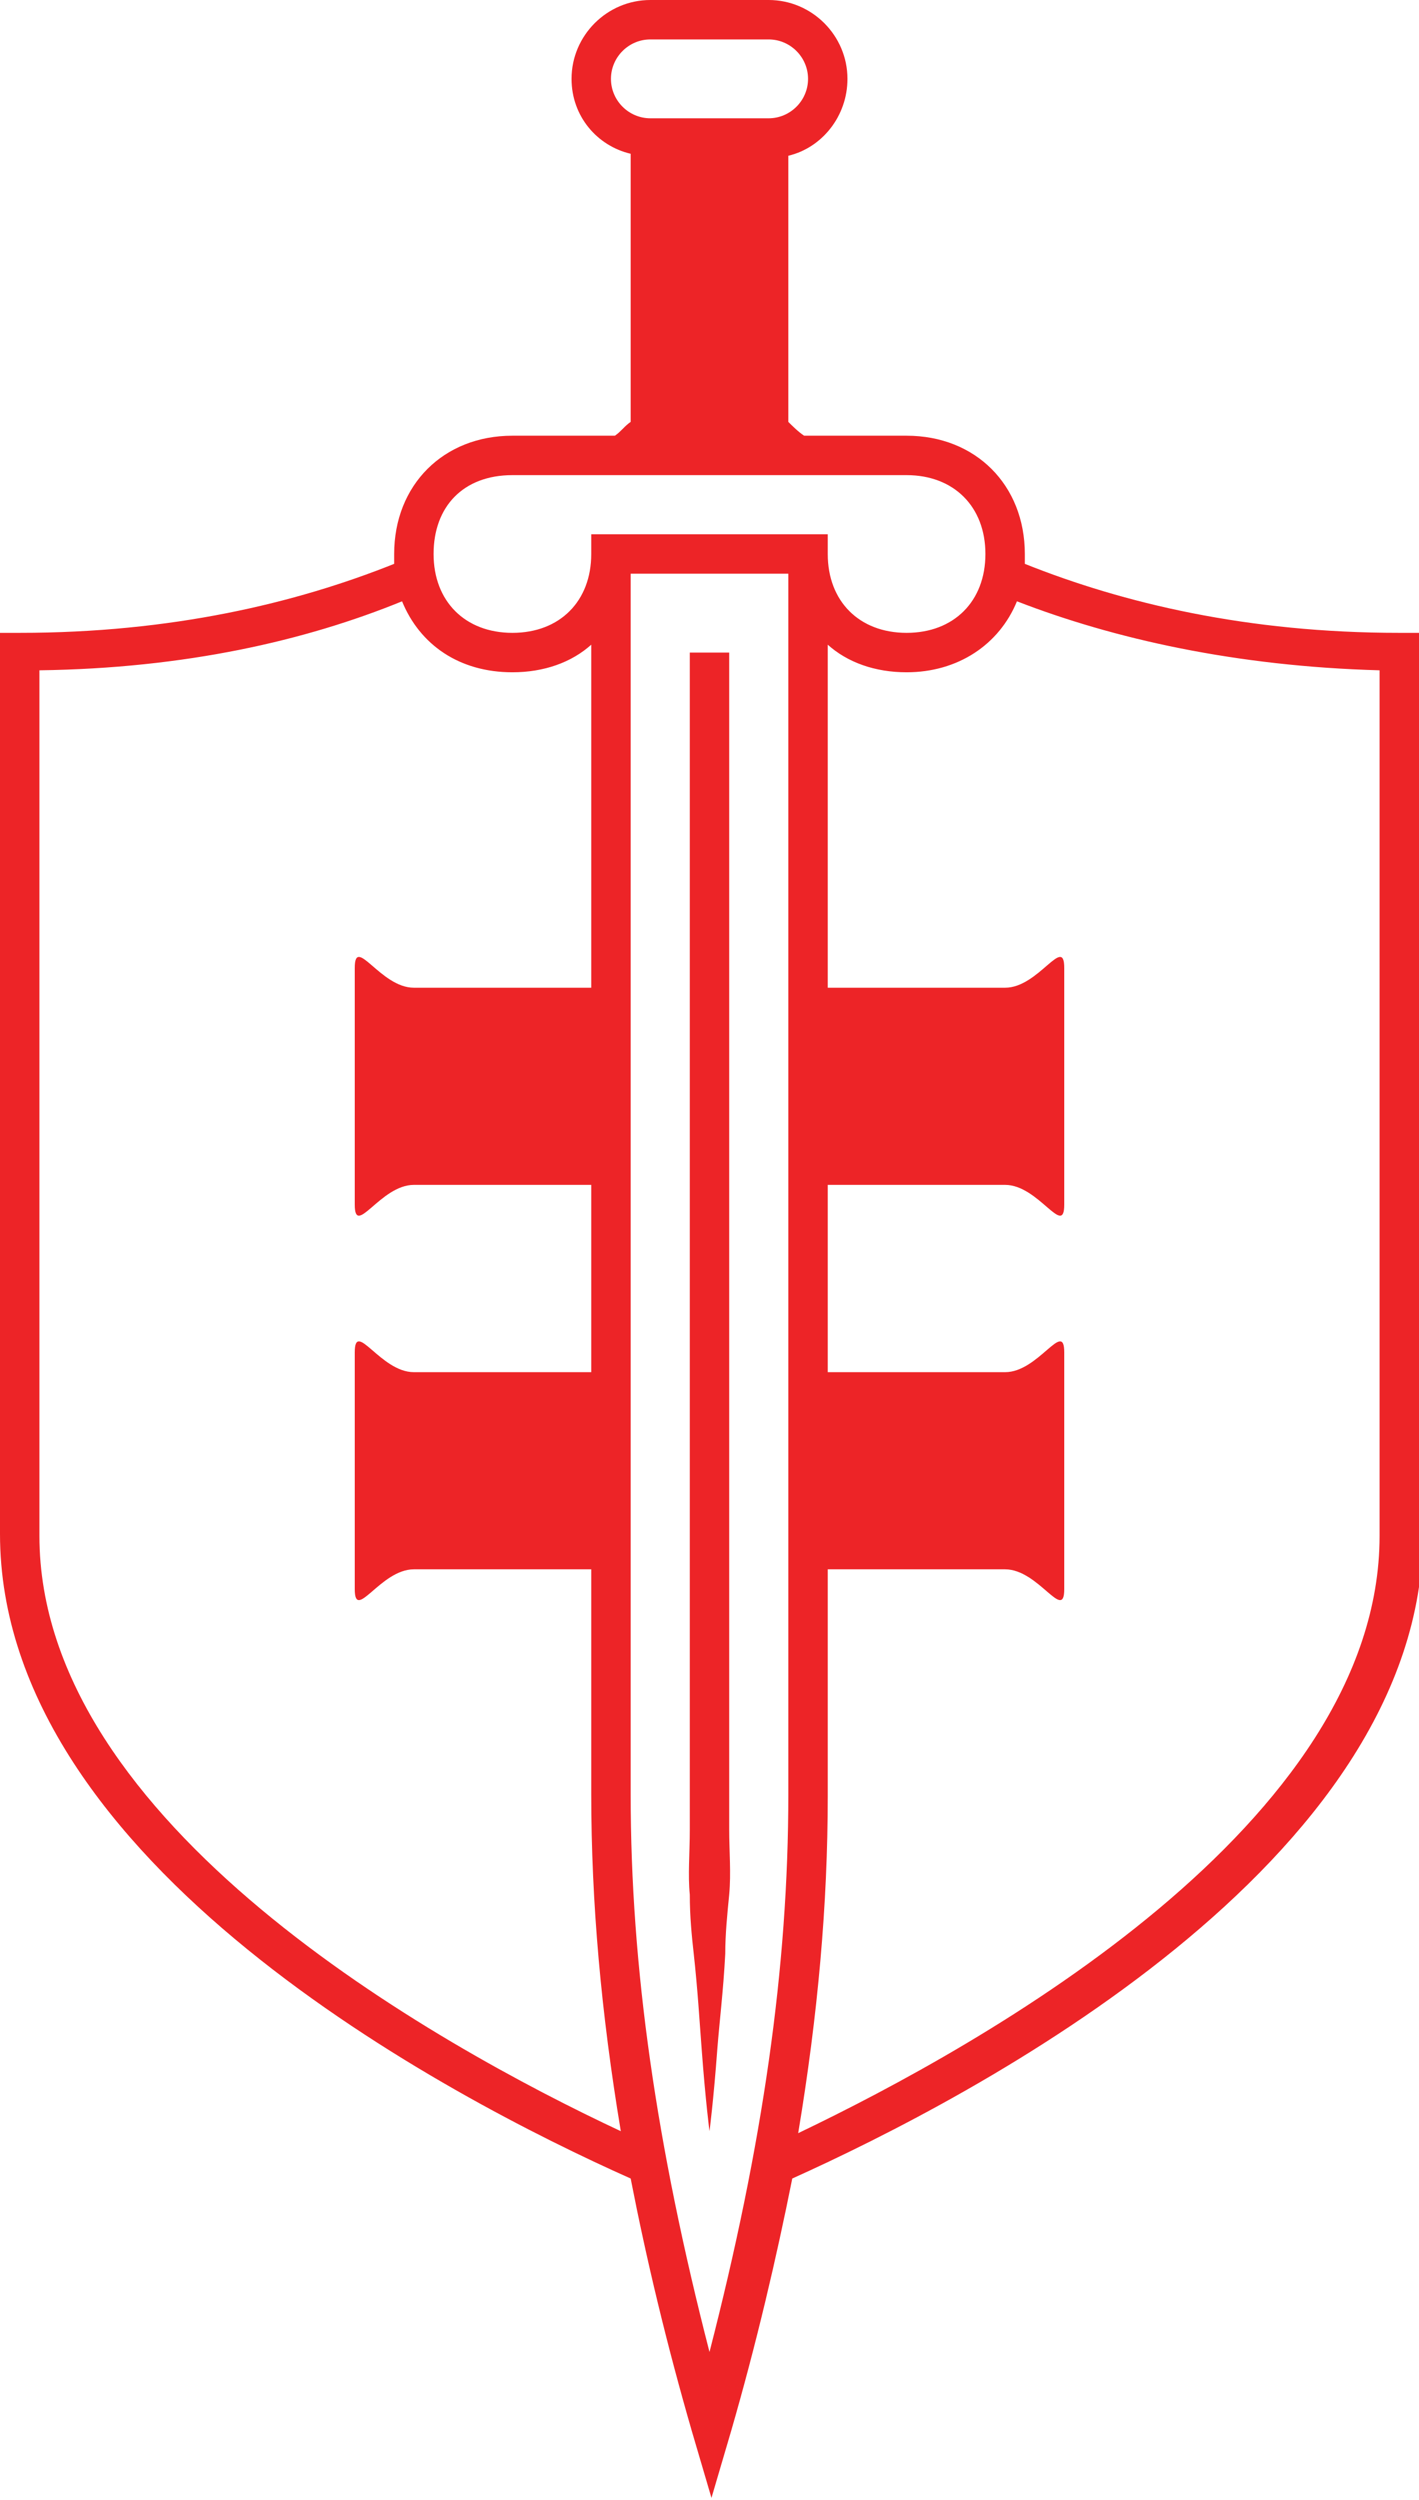 <?xml version="1.0" encoding="utf-8"?>
<!-- Generator: Adobe Illustrator 17.1.0, SVG Export Plug-In . SVG Version: 6.00 Build 0)  -->
<!DOCTYPE svg PUBLIC "-//W3C//DTD SVG 1.1//EN" "http://www.w3.org/Graphics/SVG/1.1/DTD/svg11.dtd">
<svg version="1.1" id="Layer_1" xmlns="http://www.w3.org/2000/svg" xmlns:xlink="http://www.w3.org/1999/xlink" x="0px" y="0px"
	 viewBox="0 0 72 126.8" enable-background="new 0 0 72 126.8" xml:space="preserve">
<path fill="#ED2427" d="M71,32.1c-7.7,0-14-1.5-19-3.5c0-0.2,0-0.3,0-0.5c0-3.5-2.5-6-6-6h-5.2c-0.3-0.2-0.6-0.5-0.8-0.7V7.9
	c1.7-0.4,3-2,3-3.9c0-2.2-1.8-4-4-4H33c-2.2,0-4,1.8-4,4c0,1.9,1.3,3.4,3,3.8v13.6c-0.3,0.2-0.5,0.5-0.8,0.7H26c-3.5,0-6,2.5-6,6
	c0,0.2,0,0.3,0,0.5c-5,2-11.3,3.5-19,3.5H0v45.7c0,16.7,22.8,28.6,32,32.7c0.8,4.1,1.8,8.3,3.1,12.8l1,3.4l1-3.4
	c1.3-4.5,2.3-8.8,3.1-12.8c9.1-4.1,32-16,32-32.7V32.1H71z M31,4c0-1.1,0.9-2,2-2H39c1.1,0,2,0.9,2,2c0,1.1-0.9,2-2,2H33
	C31.9,6,31,5.1,31,4z M26,24.1h6h8h6c2.4,0,4,1.6,4,4s-1.6,4-4,4s-4-1.6-4-4v-1H30v1c0,2.4-1.6,4-4,4c-2.4,0-4-1.6-4-4
	C22,25.7,23.5,24.1,26,24.1z M2,77.9V34c7.4-0.1,13.5-1.5,18.4-3.5c0.9,2.2,2.9,3.6,5.6,3.6c1.6,0,3-0.5,4-1.4v17.4h-9
	c-1.7,0-3-2.7-3-1v12c0,1.7,1.3-1,3-1h9v9.5h-9c-1.7,0-3-2.7-3-1v12c0,1.7,1.3-1,3-1h9V91c0,5.5,0.5,11.1,1.5,17.1
	C22.1,103.7,2,92.5,2,77.9z M40,91c0,8.8-1.3,17.8-4,28.3c-2.7-10.5-4-19.5-4-28.3V29.1h8V91z M70,77.9c0,14.6-20.1,25.8-29.5,30.3
	c1-6,1.5-11.6,1.5-17.1V79.6h9c1.7,0,3,2.7,3,1v-12c0-1.7-1.3,1-3,1h-9v-9.5h9c1.7,0,3,2.7,3,1v-12c0-1.7-1.3,1-3,1h-9V32.7
	c1,0.9,2.4,1.4,4,1.4c2.6,0,4.7-1.4,5.6-3.6c4.9,1.9,11.1,3.3,18.4,3.5V77.9z M35,92.8c0-9.2,0-21.4,0-33.7c0-9.1,0-18.2,0-26h2
	c0,7.8,0,16.9,0,26c0,12.3,0,24.5,0,33.7c0,1.1,0.1,2.2,0,3.3c-0.1,1-0.2,2-0.2,3c-0.1,1.9-0.3,3.5-0.4,4.8
	c-0.2,2.7-0.4,4.2-0.4,4.2s-0.2-1.5-0.4-4.2c-0.1-1.3-0.2-3-0.4-4.8c-0.1-0.9-0.2-1.9-0.2-3C34.9,95.1,35,94,35,92.8z"/>
<g>
</g>
<g>
</g>
<g>
</g>
<g>
</g>
<g>
</g>
<g>
</g>
<g>
</g>
<g>
</g>
<g>
</g>
<g>
</g>
<g>
</g>
<g>
</g>
<g>
</g>
<g>
</g>
<g>
</g>
</svg>
